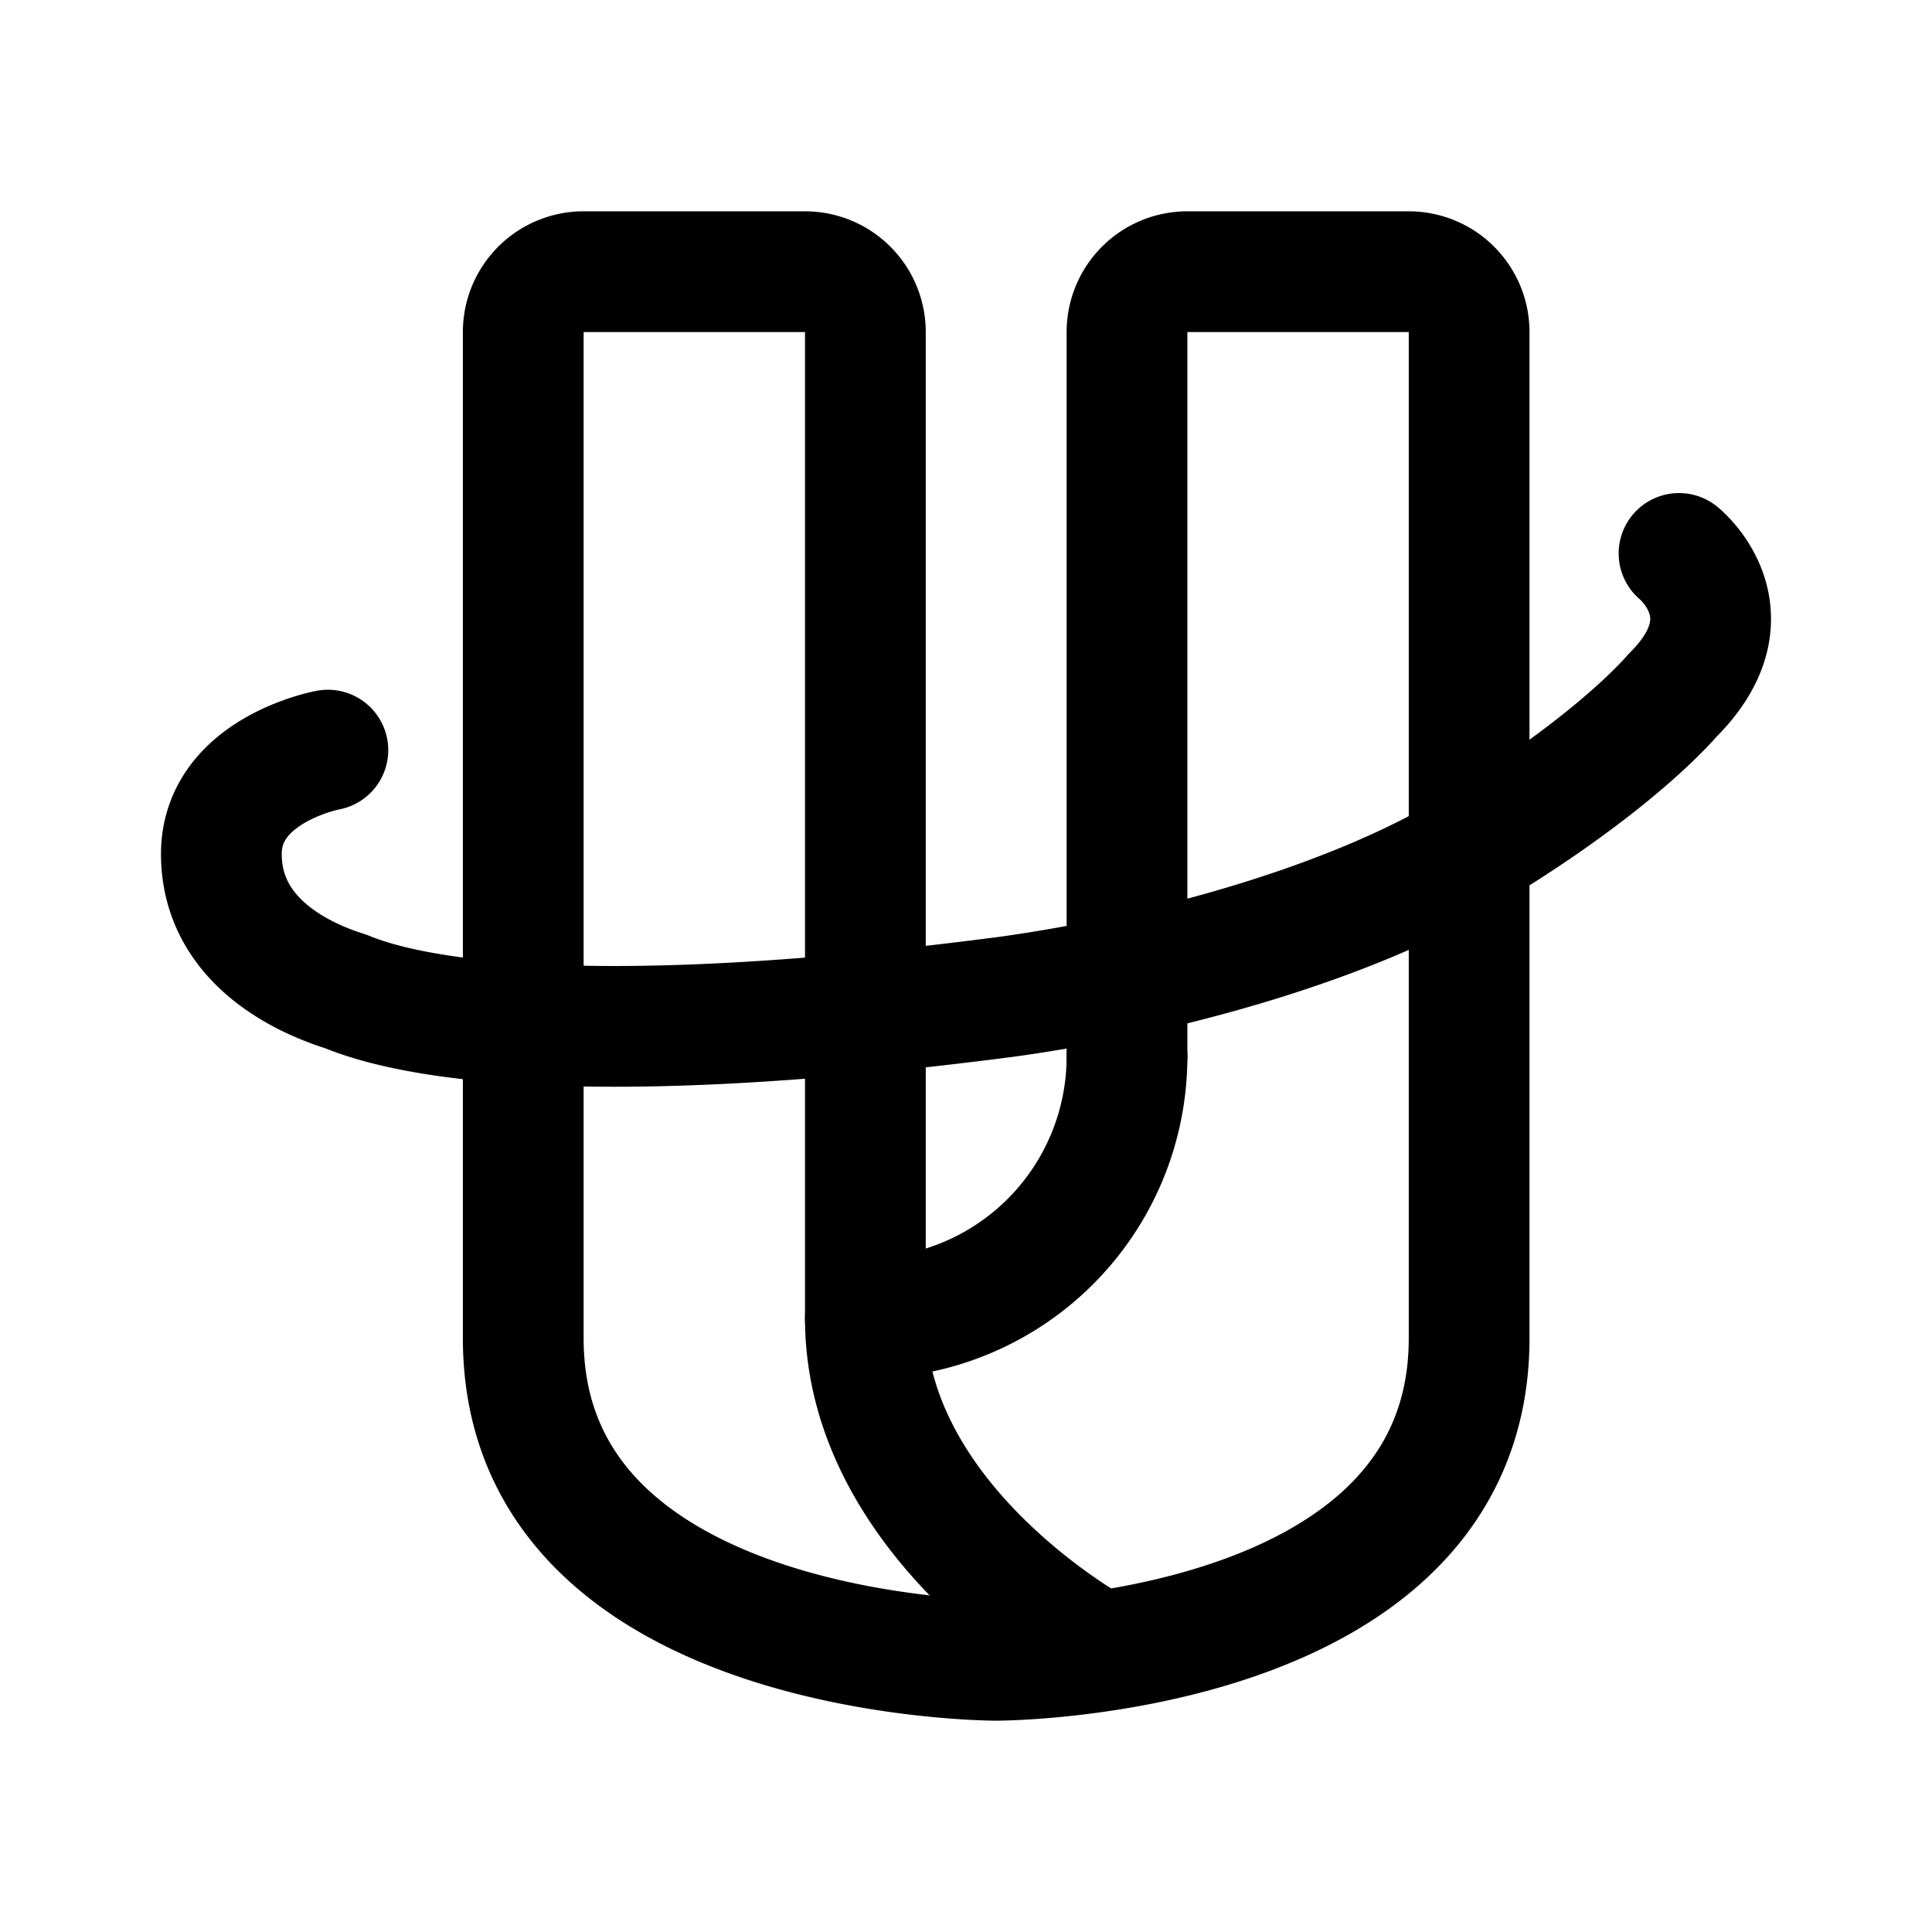 <svg xmlns="http://www.w3.org/2000/svg" width="192" height="192" fill="none"><path stroke="#000" stroke-linecap="round" stroke-linejoin="round" stroke-width="12" d="M86 131V33a6 6 0 0 0-6-6H58a6 6 0 0 0-6 6v100c0 32 47 32 47 32v0s47 0 47-32V33a6 6 0 0 0-6-6h-22a6 6 0 0 0-6 6v72"/><path stroke="#000" stroke-linecap="round" stroke-linejoin="round" stroke-width="12" d="M86 131c0 20.5 23 33 23 33m3-59c0 3.414-.673 6.795-1.979 9.95A26 26 0 0 1 86 131M32.583 74.547S22 76.5 22 84.87c0 8.13 7.188 12.046 12.38 13.665 7.587 3.138 26.256 5.668 65.791.506 15.974-2.226 34.243-7.4 46.124-14.587 9.584-5.77 16.473-11.45 19.967-15.397C174.308 61 166.861 55 166.861 55"/></svg>